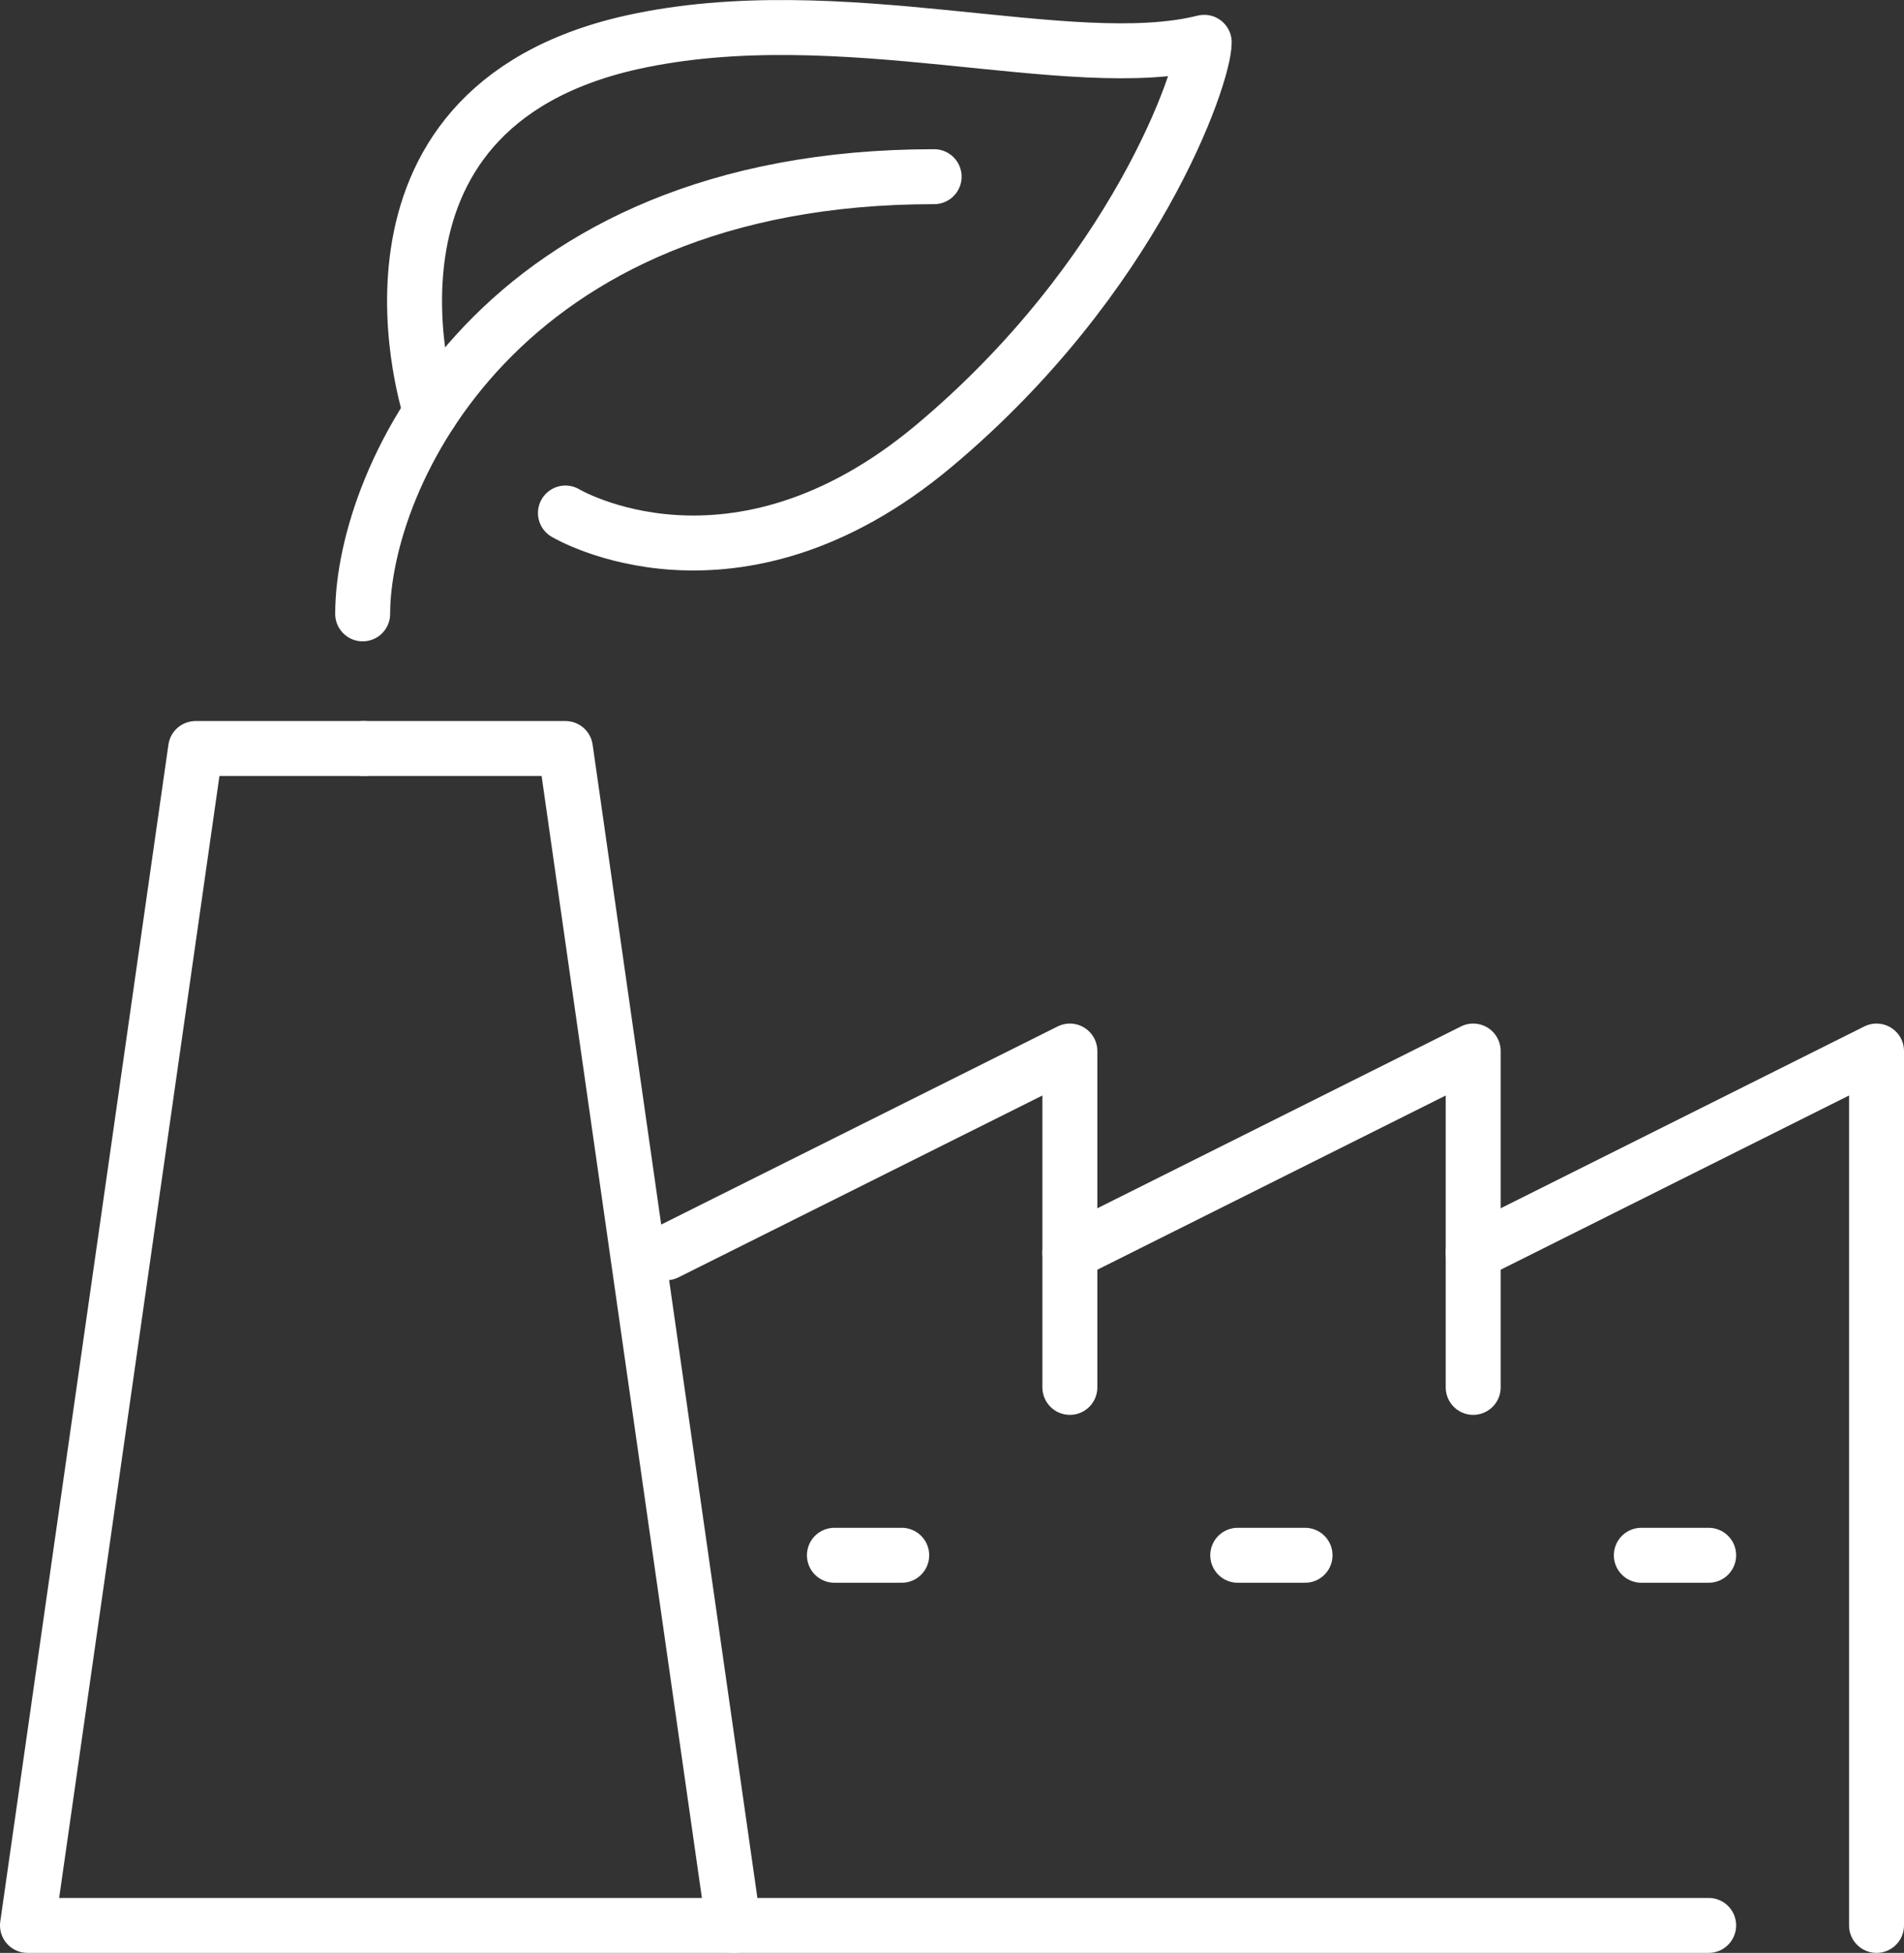 <svg xmlns="http://www.w3.org/2000/svg" viewBox="0 0 69.3 71.07"><rect x="0" y="0" width="69.3" height="71.07" fill="#333333" stroke="none"/><defs><style>.cls-1{fill:none;stroke:#fff;stroke-linecap:round;stroke-linejoin:round;stroke-width:2px;}</style></defs><g id="Layer_2" data-name="Layer 2"><g id="Layer_1-2" data-name="Layer 1"><polyline class="cls-1" points="13.24 27.24 7.12 27.24 1 70.07 62.19 70.07"/><polyline class="cls-1" points="26.7 70.07 20.58 27.24 13.24 27.24"/><polyline class="cls-1" points="24.25 45.59 38.94 38.25 38.94 50.49"/><polyline class="cls-1" points="38.94 45.59 53.62 38.25 53.62 50.49"/><polyline class="cls-1" points="53.62 45.59 68.3 38.25 68.3 70.07"/><line class="cls-1" x1="30.37" y1="56.6" x2="32.82" y2="56.6"/><line class="cls-1" x1="45.05" y1="56.6" x2="47.5" y2="56.6"/><line class="cls-1" x1="59.74" y1="56.6" x2="62.19" y2="56.6"/><path class="cls-1" d="M34,6.43c-15.91,0-20.8,11-20.8,15.91"/><path class="cls-1" d="M20.58,18.67S26.7,22.34,34,16.22,43.83,2.76,43.83,1.54C38.94,2.76,30.58-.14,23,1.54,12,4,15.68,15,15.68,15"/></g></g></svg>